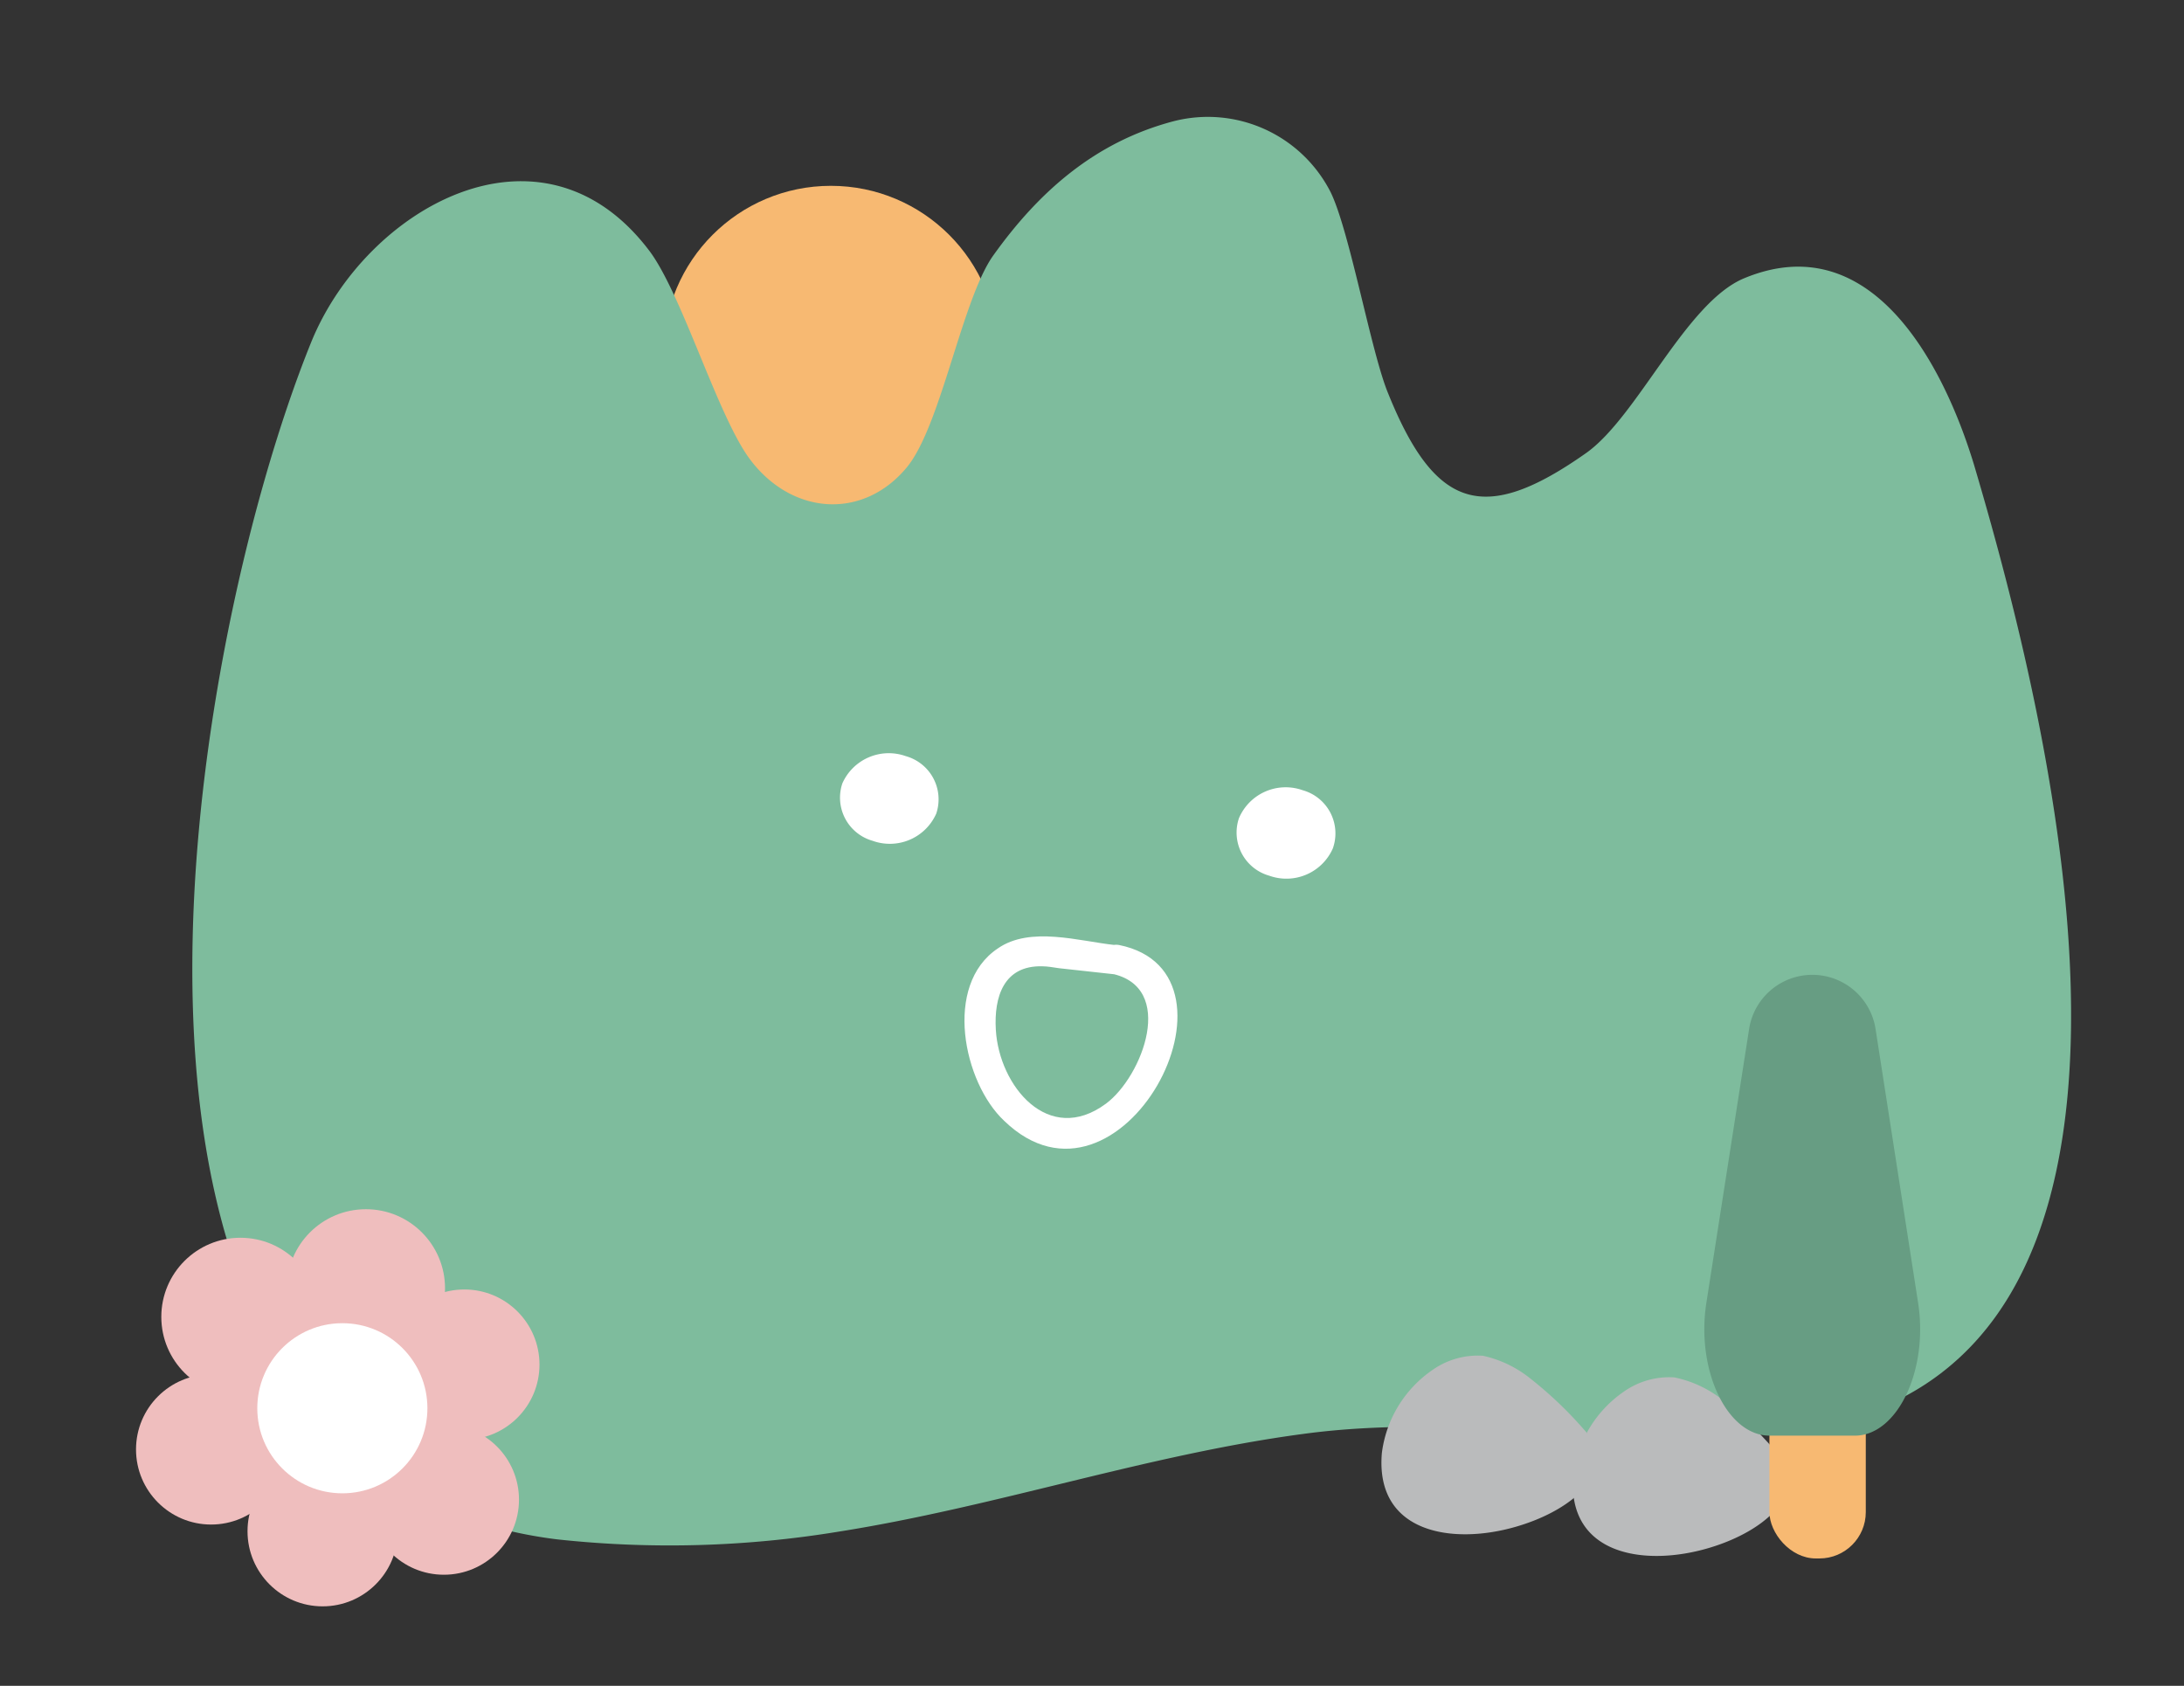 <svg id="Layer_1" data-name="Layer 1" xmlns="http://www.w3.org/2000/svg" viewBox="0 0 114 88"><rect x="0" y="0" width="114" height="88" fill="#333333" stroke="none"/><defs><style>.cls-1{fill:#f7b972;}.cls-2{fill:#7ebc9d;}.cls-3{fill:#fff;}.cls-4{fill:#efbebe;}.cls-5{fill:#babbbc;}.cls-6{fill:#679d83;}</style></defs><title>東海岸部落旅行網站_首頁_191207</title><circle class="cls-1" cx="43.37" cy="18.43" r="8.73"/><path class="cls-2" d="M29.05,80.35C2.25,77,9.65,34.15,16.24,17.87c2.84-7,12-12.21,17.63-4.81,1.71,2.23,3.59,8.67,5.28,10.92,2.19,2.92,5.9,3.17,8.18.42,1.79-2.16,2.88-8.78,4.52-11.07,2.36-3.3,5.28-5.91,9.4-7a7.19,7.19,0,0,1,8.21,3.71c1,2.06,2.11,8.36,3,10.5,2.47,6.12,5.05,6.83,10.33,3.11,2.68-1.89,5.2-7.85,8.24-9.12,6.6-2.75,10.38,4.39,12,9.7,4,13.5,12.81,48.07-9.85,50.48-8.39.89-16.86-1-25.23.15-8.11,1.09-16,3.8-24.17,5.09A54.45,54.45,0,0,1,29.05,80.35Z"/><path class="cls-3" d="M48.87,42.47a2.65,2.65,0,0,1-3.32,1.42,2.34,2.34,0,0,1-1.58-3,2.65,2.65,0,0,1,3.31-1.42A2.34,2.34,0,0,1,48.87,42.47Z"/><path class="cls-3" d="M69.57,44.29a2.65,2.65,0,0,1-3.32,1.42,2.34,2.34,0,0,1-1.58-3A2.65,2.65,0,0,1,68,41.25,2.34,2.34,0,0,1,69.57,44.29Z"/><circle class="cls-4" cx="12.55" cy="68.74" r="4.13"/><circle class="cls-4" cx="11.02" cy="75.66" r="3.92"/><circle class="cls-4" cx="16.84" cy="79.93" r="3.92"/><circle class="cls-4" cx="23.17" cy="78.28" r="3.92"/><circle class="cls-4" cx="24.24" cy="71.23" r="3.92"/><circle class="cls-4" cx="19.1" cy="67.25" r="4.13"/><circle class="cls-3" cx="17.87" cy="73.51" r="4.44"/><path class="cls-5" d="M89.21,80.8c3-.89,5.35-3,3.46-5.06A20.65,20.65,0,0,0,89.82,73,6,6,0,0,0,87.4,71.9a4.11,4.11,0,0,0-2.65.75A6.2,6.2,0,0,0,82.12,77C81.77,81.19,85.86,81.8,89.21,80.8Z"/><path class="cls-5" d="M79.21,79.67c3-.89,5.35-3,3.46-5.06a20.73,20.73,0,0,0-2.85-2.7,6,6,0,0,0-2.41-1.14,4.11,4.11,0,0,0-2.65.75,6.2,6.2,0,0,0-2.63,4.33C71.77,80.06,75.87,80.67,79.21,79.67Z"/><rect class="cls-1" x="92.36" y="68.96" width="5.03" height="12.39" rx="2.42" ry="2.42"/><path class="cls-6" d="M94.6,74.94h2.22c2.22,0,3.85-3.42,3.3-6.94L97.9,53.71h0a3.34,3.34,0,0,0-6.6,0h0L89.07,68c-.55,3.52,1.08,6.94,3.3,6.94Z"/><path class="cls-3" d="M58,50.82c3.42.69,1.64,5.37-.27,6.79-3,2.22-5.58-.92-5.75-3.86-.1-1.71.41-3.36,2.42-3.31.29,0,.59.06.88.1l2.92.32c1,.11,1-1.42,0-1.53-1.87-.2-4.43-1-6.12.18-2.85,1.91-1.8,7,.34,9,6.05,5.84,13.24-7.71,6-9.18C57.47,49.15,57.06,50.62,58,50.82Z"/></svg>